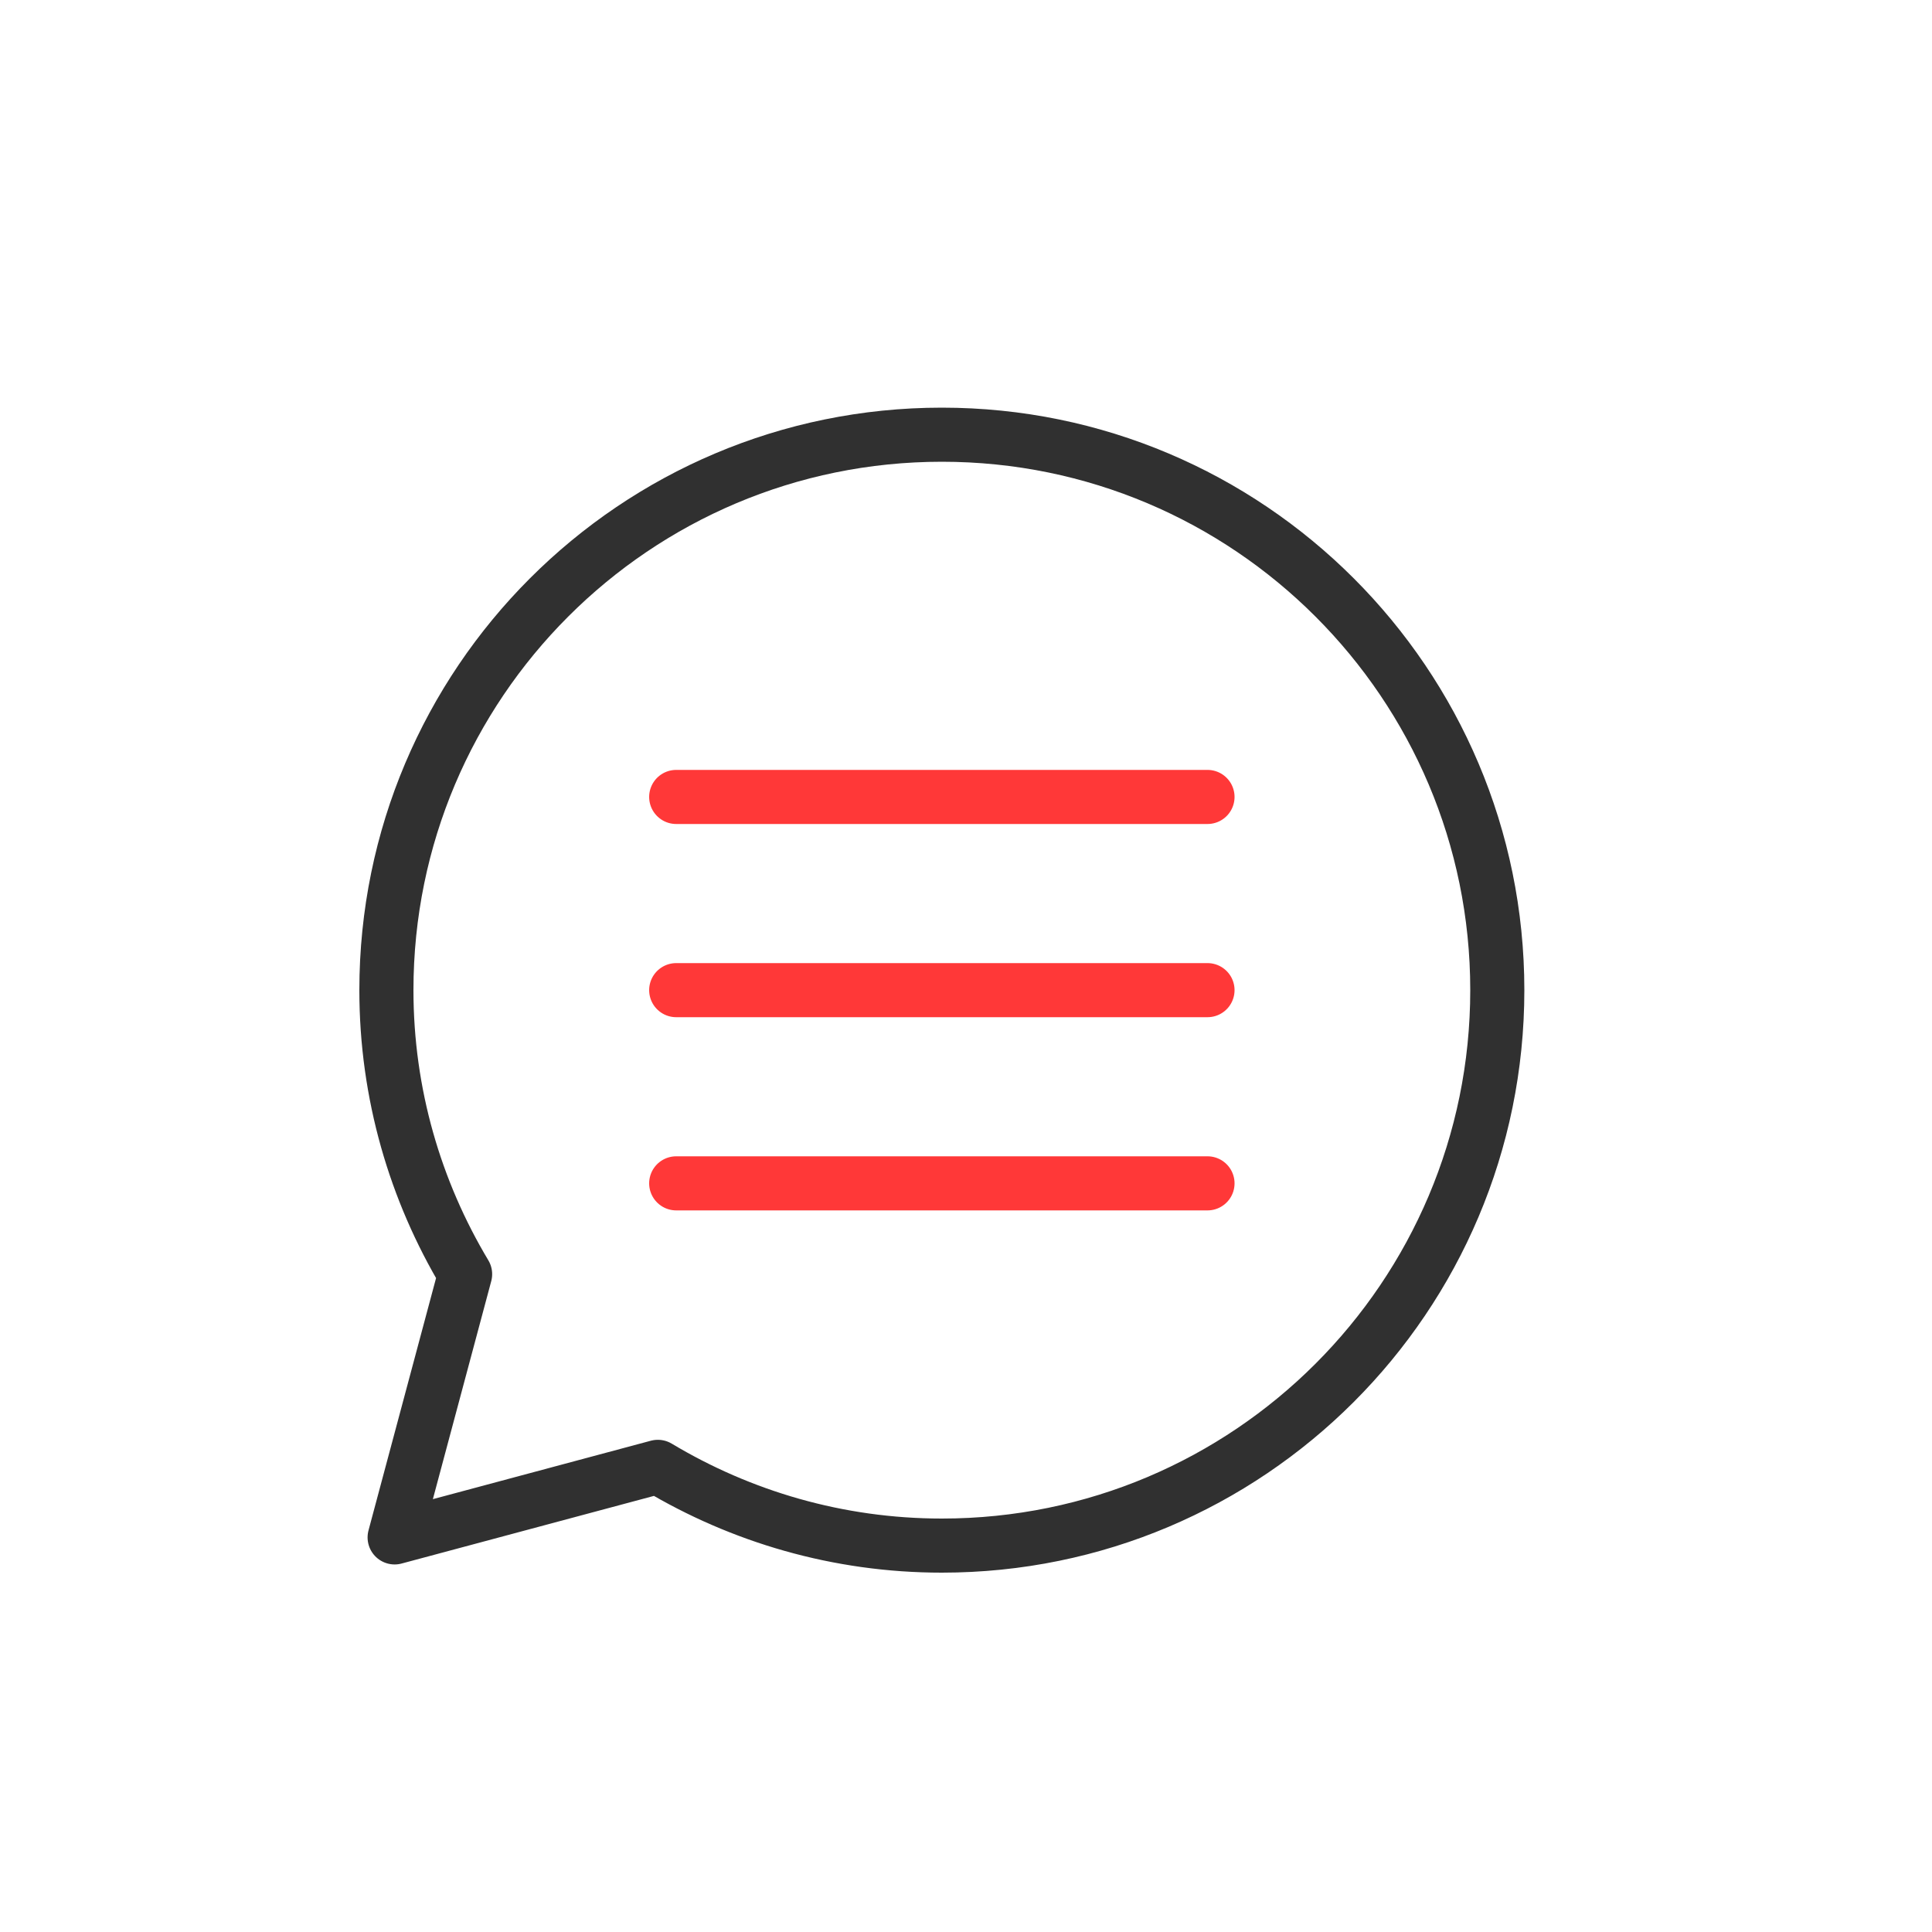 <svg width="50" height="50" viewBox="0 0 50 50" fill="none" xmlns="http://www.w3.org/2000/svg">
<path d="M24.375 11.25C16.438 11.25 10 17.688 10 25.625C10 28.312 10.75 30.825 12.037 32.975L10.213 39.788L17.025 37.962C19.175 39.25 21.688 40 24.375 40C32.312 40 38.75 33.562 38.75 25.625C38.75 17.688 32.312 11.25 24.375 11.25Z" stroke="#303030" stroke-width="1.4" stroke-linecap="round" stroke-linejoin="round"/>
<path d="M17.5 20.625H31.25" stroke="#FF3838" stroke-width="1.4" stroke-linecap="round" stroke-linejoin="round"/>
<path d="M17.5 25.625H31.25" stroke="#FF3838" stroke-width="1.4" stroke-linecap="round" stroke-linejoin="round"/>
<path d="M17.5 30.625H31.25" stroke="#FF3838" stroke-width="1.4" stroke-linecap="round" stroke-linejoin="round"/>
</svg>

